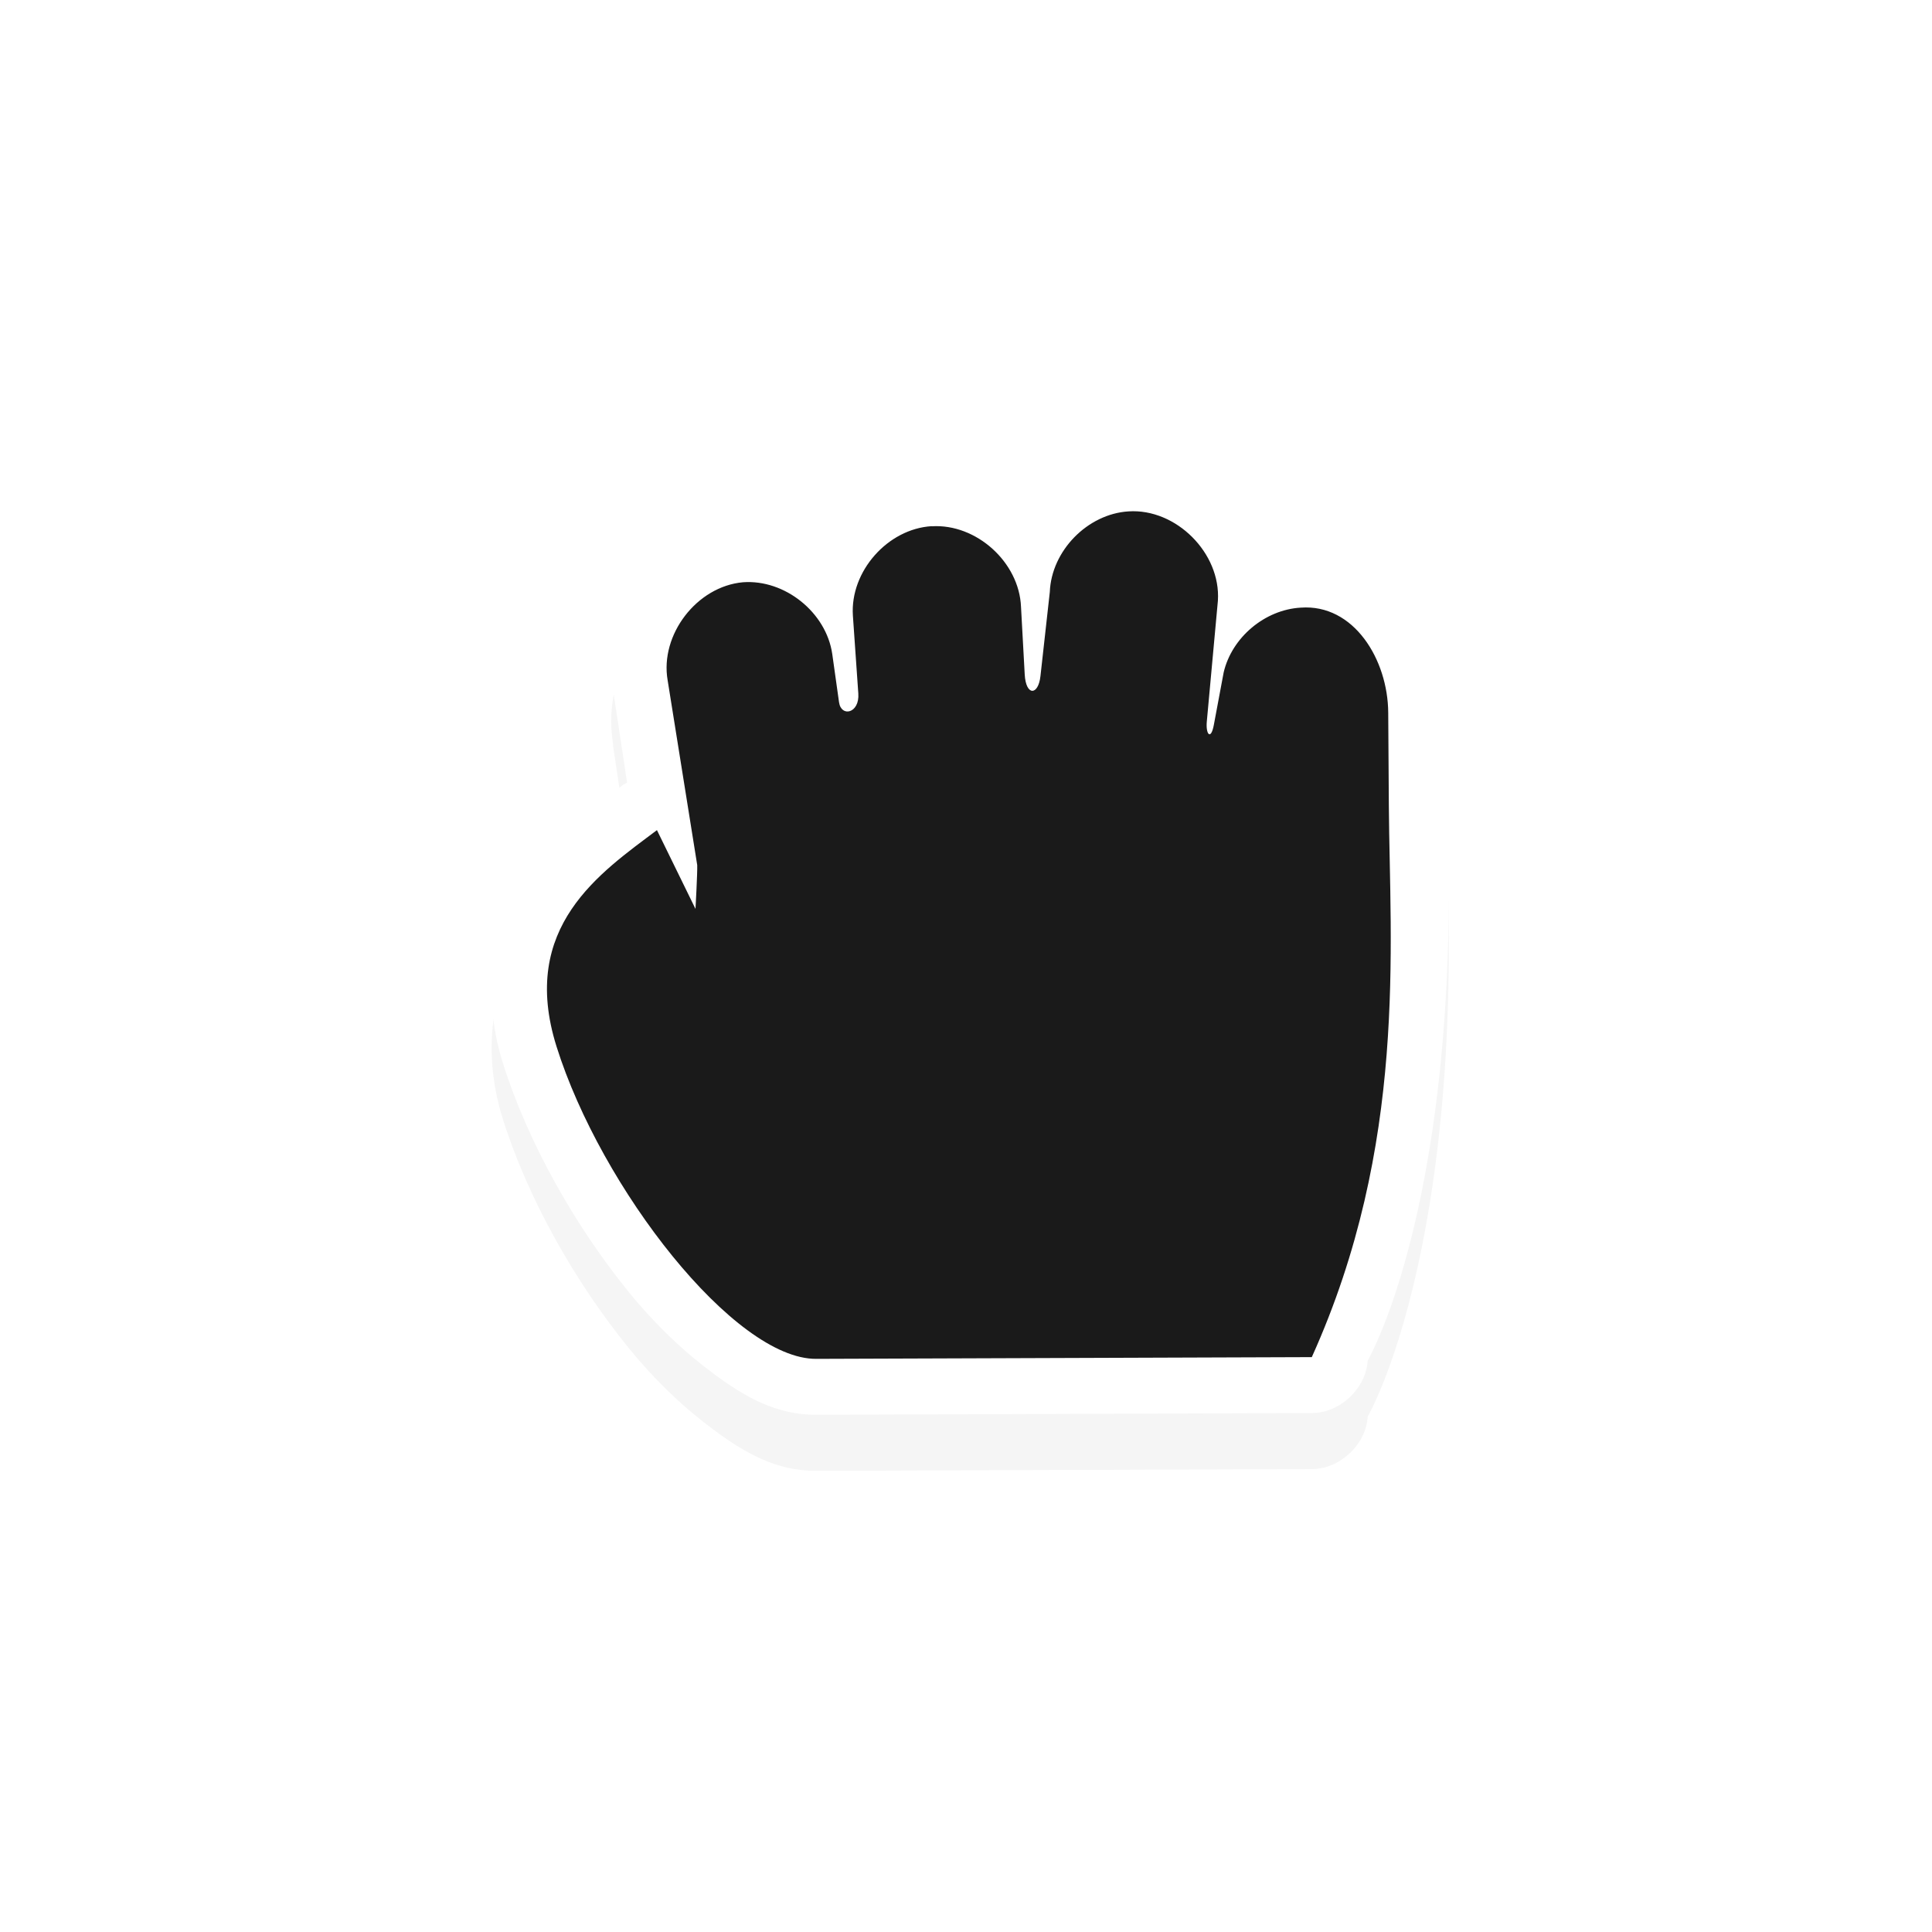 <svg height="24" viewBox="0 0 24 24" width="24" xmlns="http://www.w3.org/2000/svg" xmlns:xlink="http://www.w3.org/1999/xlink">
  <filter id="a" color-interpolation-filters="sRGB" height="1.343" width="1.344" x="-.172" y="-.171">
    <feGaussianBlur stdDeviation="1.223" />
  </filter>
  <g transform="matrix(.696 0 0 .696 -86.017 -554.123)">
    <path d="m143.656 805.281c-.706.044-1.263.409-1.688.906-.756-.756-1.563-.663-1.812-.656-.937.057-1.556.69-1.938 1.469-.429-.26-.895-.477-1.438-.438-.01-0-.021-0-.031 0-1.454.131-2.449 1.438-2.219 2.875v.031l.25 1.656c-.021.01-.042.02-.062.031-.48.361-1.205.847-1.75 1.656s-.818 2.004-.406 3.312c.449 1.429 1.293 2.917 2.25 4.094.479.588.994 1.074 1.531 1.469s1.097.723 1.812.719l8.844-.031c.503.001.968-.435 1-.938 0 0 1.908-3.252 1.344-11.312v-.031c-.189-2.166-.913-3.197-2.594-3.094-.011.001-.02-.001-.031 0-.251.017-.431.197-.656.281-.271-1.154-1.15-2.081-2.406-2z" filter="url(#a)" opacity=".2" />
    <path d="m143.656 804.281c-.706.044-1.263.409-1.688.906-.756-.756-1.563-.663-1.812-.656-.937.057-1.556.69-1.938 1.469-.429-.26-.895-.477-1.438-.438-.01-0-.021-0-.031 0-1.454.131-2.449 1.438-2.219 2.875v.031l.25 1.656c-.021.01-.042.02-.062.031-.48.361-1.205.847-1.75 1.656s-.818 2.004-.406 3.312c.449 1.429 1.293 2.917 2.25 4.094.479.588.994 1.074 1.531 1.469s1.097.723 1.812.719l8.844-.031c.503.001.968-.435 1-.938 0 0 1.908-3.252 1.344-11.312v-.031c-.189-2.166-.913-3.197-2.594-3.094-.011.001-.02-.001-.031 0-.251.017-.431.197-.656.281-.271-1.154-1.15-2.081-2.406-2z" fill="#fff" />
    <path d="m140.216 805.545c-.786.048-1.457.808-1.406 1.594l.097 1.393c.025.354-.305.428-.344.156l-.121-.861c-.107-.742-.846-1.336-1.594-1.281-.823.074-1.485.936-1.344 1.75l.528 3.299c.005.127-.031.781-.031.781l-.688-1.406c-1.004.756-2.465 1.724-1.792 3.863.796 2.532 3.178 5.584 4.636 5.574l8.844-.031c1.711-3.792 1.392-7.334 1.375-9.844l-.011-1.658c-.006-.95-.615-1.945-1.562-1.875-.641.037-1.229.531-1.375 1.156l-.176.94c-.053.28-.146.165-.125-.062l.198-2.158c.055-.848-.746-1.649-1.594-1.594-.733.045-1.377.703-1.406 1.438l-.167 1.502c-.039.351-.26.359-.281-.031l-.066-1.205c-.032-.797-.798-1.488-1.594-1.438z" fill="#1a1a1a" />
  </g>
</svg>
